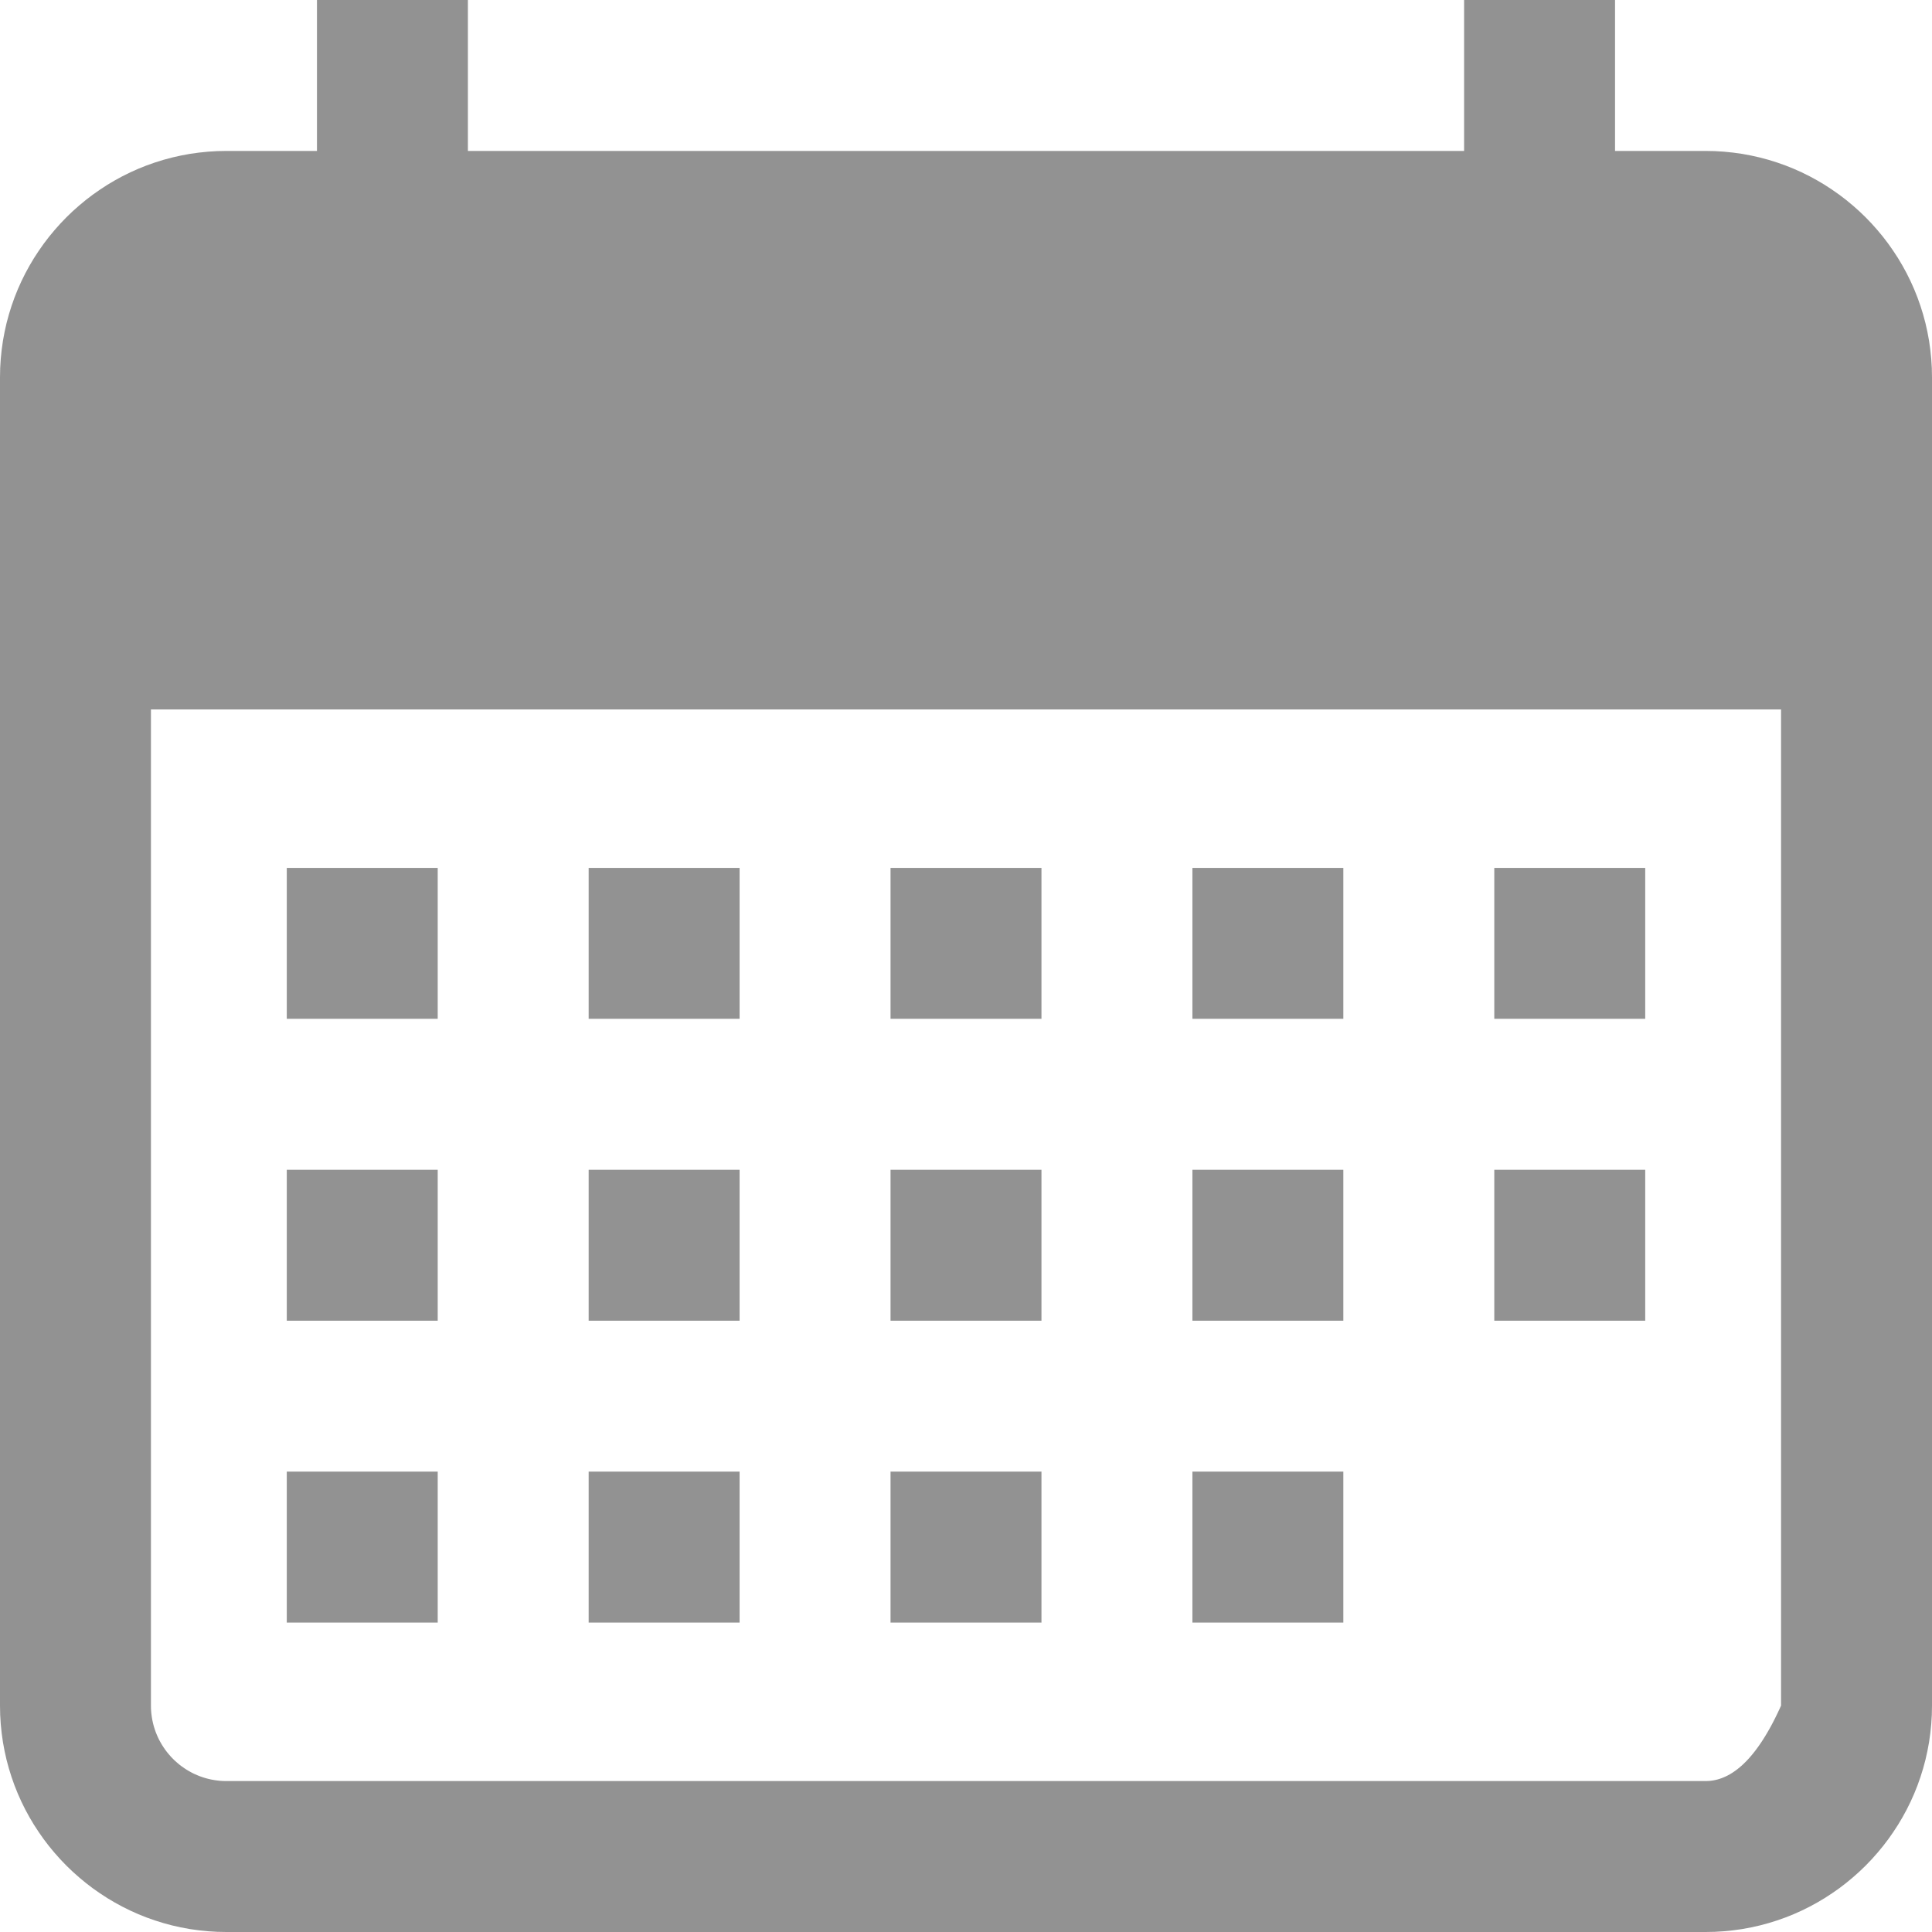 <?xml version="1.0" encoding="UTF-8" standalone="no"?>
<!DOCTYPE svg PUBLIC "-//W3C//DTD SVG 1.1//EN" "http://www.w3.org/Graphics/SVG/1.1/DTD/svg11.dtd">
<svg version="1.1" xmlns="http://www.w3.org/2000/svg" xmlns:xlink="http://www.w3.org/1999/xlink" preserveAspectRatio="xMidYMid meet" viewBox="0 0 640 640" width="640" height="640"><defs><path d="M485 50L485 0L535 0L535 50L565 50L568.09 50.06L571.14 50.25L574.16 50.56L577.15 50.98L580.1 51.53L583 52.18L585.86 52.95L588.68 53.83L591.45 54.81L594.17 55.9L596.83 57.09L599.44 58.38L601.99 59.77L604.48 61.25L606.9 62.83L609.27 64.49L611.56 66.24L613.78 68.08L615.93 69.99L618.01 71.99L620.01 74.07L621.92 76.22L623.76 78.44L625.51 80.73L627.17 83.1L628.75 85.52L630.23 88.01L631.62 90.56L632.91 93.17L634.1 95.83L635.19 98.55L636.17 101.32L637.05 104.14L637.82 107L638.47 109.9L639.02 112.85L639.44 115.84L639.75 118.86L639.94 121.91L640 125L640 565L639.94 568.09L639.75 571.14L639.44 574.16L639.02 577.15L638.47 580.1L637.82 583L637.05 585.86L636.17 588.68L635.19 591.45L634.1 594.17L632.91 596.83L631.62 599.44L630.23 601.99L628.75 604.48L627.17 606.9L625.51 609.27L623.76 611.56L621.92 613.78L620.01 615.93L618.01 618.01L615.93 620.01L613.78 621.92L611.56 623.76L609.27 625.51L606.9 627.17L604.48 628.75L601.99 630.23L599.44 631.62L596.83 632.91L594.17 634.1L591.45 635.19L588.68 636.17L585.86 637.05L583 637.82L580.1 638.47L577.15 639.02L574.16 639.44L571.14 639.75L568.09 639.94L565 640L75 640L71.91 639.94L68.86 639.75L65.84 639.44L62.85 639.02L59.9 638.47L57 637.82L54.14 637.05L51.32 636.17L48.55 635.19L45.83 634.1L43.17 632.91L40.56 631.62L38.01 630.23L35.52 628.75L33.1 627.17L30.73 625.51L28.44 623.76L26.22 621.92L24.07 620.01L21.99 618.01L19.99 615.93L18.08 613.78L16.24 611.56L14.49 609.27L12.83 606.9L11.25 604.48L9.77 601.99L8.38 599.44L7.09 596.83L5.9 594.17L4.81 591.45L3.83 588.68L2.95 585.86L2.18 583L1.53 580.1L0.98 577.15L0.56 574.16L0.25 571.14L0.06 568.09L0 565L0 125L0.06 121.91L0.25 118.86L0.56 115.84L0.98 112.85L1.53 109.9L2.18 107L2.95 104.14L3.83 101.32L4.81 98.55L5.9 95.83L7.09 93.17L8.38 90.56L9.77 88.01L11.25 85.52L12.83 83.1L14.49 80.73L16.24 78.44L18.08 76.22L19.99 74.07L21.99 71.99L24.07 69.99L26.22 68.08L28.44 66.24L30.73 64.49L33.1 62.83L35.52 61.25L38.01 59.77L40.56 58.38L43.17 57.09L45.83 55.9L48.55 54.81L51.32 53.83L54.14 52.95L57 52.18L59.9 51.53L62.85 50.98L65.84 50.56L68.86 50.25L71.91 50.06L75 50L105 50L105 0L155 0L155 50L485 50ZM50 565L50.02 566.03L50.08 567.05L50.19 568.05L50.33 569.05L50.51 570.03L50.73 571L50.98 571.95L51.28 572.89L51.6 573.82L51.97 574.72L52.36 575.61L52.79 576.48L53.26 577.33L53.75 578.16L54.28 578.97L54.83 579.76L55.41 580.52L56.03 581.26L56.66 581.98L57.33 582.67L58.02 583.34L58.74 583.97L59.48 584.59L60.24 585.17L61.03 585.72L61.84 586.25L62.67 586.74L63.52 587.21L64.39 587.64L65.28 588.03L66.18 588.4L67.11 588.72L68.05 589.02L69 589.27L69.97 589.49L70.95 589.67L71.95 589.81L72.95 589.92L73.97 589.98L75 590L565 590L565.69 589.98L566.37 589.94L567.05 589.86L567.73 589.75L568.41 589.61L569.08 589.44L569.75 589.23L570.41 589L571.07 588.73L571.73 588.44L572.39 588.11L573.04 587.75L573.69 587.36L574.33 586.94L574.98 586.48L575.62 586L576.25 585.48L576.89 584.94L577.52 584.36L578.14 583.75L578.77 583.11L579.39 582.44L580 581.73L580.62 581L581.23 580.23L581.83 579.44L582.44 578.61L583.04 577.75L583.64 576.86L584.23 575.94L584.82 574.98L585.41 574L586 572.98L586.58 571.94L587.16 570.86L587.73 569.75L588.3 568.61L588.87 567.44L589.44 566.23L590 565L590 235L50 235L50 565Z" id="d2xpix8zh8"></path><path d="M145 287.5C145 287.5 145 287.5 145 287.5C145 317.5 145 334.17 145 337.5C145 337.5 145 337.5 145 337.5C115 337.5 98.33 337.5 95 337.5C95 337.5 95 337.5 95 337.5C95 307.5 95 290.83 95 287.5C95 287.5 95 287.5 95 287.5C125 287.5 141.67 287.5 145 287.5Z" id="b1UwCIgM9s"></path><path d="M245 287.5C245 287.5 245 287.5 245 287.5C245 317.5 245 334.17 245 337.5C245 337.5 245 337.5 245 337.5C215 337.5 198.33 337.5 195 337.5C195 337.5 195 337.5 195 337.5C195 307.5 195 290.83 195 287.5C195 287.5 195 287.5 195 287.5C225 287.5 241.67 287.5 245 287.5Z" id="a2Rr0yy7V"></path><path d="M345 287.5C345 287.5 345 287.5 345 287.5C345 317.5 345 334.17 345 337.5C345 337.5 345 337.5 345 337.5C315 337.5 298.33 337.5 295 337.5C295 337.5 295 337.5 295 337.5C295 307.5 295 290.83 295 287.5C295 287.5 295 287.5 295 287.5C325 287.5 341.67 287.5 345 287.5Z" id="bc0EUrbIq"></path><path d="M445 287.5C445 287.5 445 287.5 445 287.5C445 317.5 445 334.17 445 337.5C445 337.5 445 337.5 445 337.5C415 337.5 398.33 337.5 395 337.5C395 337.5 395 337.5 395 337.5C395 307.5 395 290.83 395 287.5C395 287.5 395 287.5 395 287.5C425 287.5 441.67 287.5 445 287.5Z" id="dadyJ7Q5Jt"></path><path d="M545 287.5C545 287.5 545 287.5 545 287.5C545 317.5 545 334.17 545 337.5C545 337.5 545 337.5 545 337.5C515 337.5 498.33 337.5 495 337.5C495 337.5 495 337.5 495 337.5C495 307.5 495 290.83 495 287.5C495 287.5 495 287.5 495 287.5C525 287.5 541.67 287.5 545 287.5Z" id="a4r6JqA5J"></path><path d="M145 387.5C145 387.5 145 387.5 145 387.5C145 417.5 145 434.17 145 437.5C145 437.5 145 437.5 145 437.5C115 437.5 98.33 437.5 95 437.5C95 437.5 95 437.5 95 437.5C95 407.5 95 390.83 95 387.5C95 387.5 95 387.5 95 387.5C125 387.5 141.67 387.5 145 387.5Z" id="ajYAahkyR"></path><path d="M245 387.5C245 387.5 245 387.5 245 387.5C245 417.5 245 434.17 245 437.5C245 437.5 245 437.5 245 437.5C215 437.5 198.33 437.5 195 437.5C195 437.5 195 437.5 195 437.5C195 407.5 195 390.83 195 387.5C195 387.5 195 387.5 195 387.5C225 387.5 241.67 387.5 245 387.5Z" id="c12SZxZ3JS"></path><path d="M345 387.5C345 387.5 345 387.5 345 387.5C345 417.5 345 434.17 345 437.5C345 437.5 345 437.5 345 437.5C315 437.5 298.33 437.5 295 437.5C295 437.5 295 437.5 295 437.5C295 407.5 295 390.83 295 387.5C295 387.5 295 387.5 295 387.5C325 387.5 341.67 387.5 345 387.5Z" id="b6OGiNqfM0"></path><path d="M445 387.5C445 387.5 445 387.5 445 387.5C445 417.5 445 434.17 445 437.5C445 437.5 445 437.5 445 437.5C415 437.5 398.33 437.5 395 437.5C395 437.5 395 437.5 395 437.5C395 407.5 395 390.83 395 387.5C395 387.5 395 387.5 395 387.5C425 387.5 441.67 387.5 445 387.5Z" id="d3gfl5lGnA"></path><path d="M145 487.5C145 487.5 145 487.5 145 487.5C145 517.5 145 534.17 145 537.5C145 537.5 145 537.5 145 537.5C115 537.5 98.33 537.5 95 537.5C95 537.5 95 537.5 95 537.5C95 507.5 95 490.83 95 487.5C95 487.5 95 487.5 95 487.5C125 487.5 141.67 487.5 145 487.5Z" id="a1vlXX2CRb"></path><path d="M245 487.5C245 487.5 245 487.5 245 487.5C245 517.5 245 534.17 245 537.5C245 537.5 245 537.5 245 537.5C215 537.5 198.33 537.5 195 537.5C195 537.5 195 537.5 195 537.5C195 507.5 195 490.83 195 487.5C195 487.5 195 487.5 195 487.5C225 487.5 241.67 487.5 245 487.5Z" id="a7DQUNlAvj"></path><path d="M345 487.5C345 487.5 345 487.5 345 487.5C345 517.5 345 534.17 345 537.5C345 537.5 345 537.5 345 537.5C315 537.5 298.33 537.5 295 537.5C295 537.5 295 537.5 295 537.5C295 507.5 295 490.83 295 487.5C295 487.5 295 487.5 295 487.5C325 487.5 341.67 487.5 345 487.5Z" id="bgeiM0U86"></path><path d="M445 487.5C445 487.5 445 487.5 445 487.5C445 517.5 445 534.17 445 537.5C445 537.5 445 537.5 445 537.5C415 537.5 398.33 537.5 395 537.5C395 537.5 395 537.5 395 537.5C395 507.5 395 490.83 395 487.5C395 487.5 395 487.5 395 487.5C425 487.5 441.67 487.5 445 487.5Z" id="e1hZiN1DP"></path><path d="M545 387.5C545 387.5 545 387.5 545 387.5C545 417.5 545 434.17 545 437.5C545 437.5 545 437.5 545 437.5C515 437.5 498.33 437.5 495 437.5C495 437.5 495 437.5 495 437.5C495 407.5 495 390.83 495 387.5C495 387.5 495 387.5 495 387.5C525 387.5 541.67 387.5 545 387.5Z" id="e1r4X83hTZ"></path></defs><g><g><g><use xlink:href="#d2xpix8zh8" opacity="1" fill="#929292" fill-opacity="1"></use><g><use xlink:href="#d2xpix8zh8" opacity="1" fill-opacity="0" stroke="#000000" stroke-width="1" stroke-opacity="0"></use></g></g><g><use xlink:href="#b1UwCIgM9s" opacity="1" fill="#929292" fill-opacity="1"></use><g><use xlink:href="#b1UwCIgM9s" opacity="1" fill-opacity="0" stroke="#000000" stroke-width="1" stroke-opacity="0"></use></g></g><g><use xlink:href="#a2Rr0yy7V" opacity="1" fill="#929292" fill-opacity="1"></use><g><use xlink:href="#a2Rr0yy7V" opacity="1" fill-opacity="0" stroke="#000000" stroke-width="1" stroke-opacity="0"></use></g></g><g><use xlink:href="#bc0EUrbIq" opacity="1" fill="#929292" fill-opacity="1"></use><g><use xlink:href="#bc0EUrbIq" opacity="1" fill-opacity="0" stroke="#000000" stroke-width="1" stroke-opacity="0"></use></g></g><g><use xlink:href="#dadyJ7Q5Jt" opacity="1" fill="#929292" fill-opacity="1"></use><g><use xlink:href="#dadyJ7Q5Jt" opacity="1" fill-opacity="0" stroke="#000000" stroke-width="1" stroke-opacity="0"></use></g></g><g><use xlink:href="#a4r6JqA5J" opacity="1" fill="#929292" fill-opacity="1"></use><g><use xlink:href="#a4r6JqA5J" opacity="1" fill-opacity="0" stroke="#000000" stroke-width="1" stroke-opacity="0"></use></g></g><g><use xlink:href="#ajYAahkyR" opacity="1" fill="#929292" fill-opacity="1"></use><g><use xlink:href="#ajYAahkyR" opacity="1" fill-opacity="0" stroke="#000000" stroke-width="1" stroke-opacity="0"></use></g></g><g><use xlink:href="#c12SZxZ3JS" opacity="1" fill="#929292" fill-opacity="1"></use><g><use xlink:href="#c12SZxZ3JS" opacity="1" fill-opacity="0" stroke="#000000" stroke-width="1" stroke-opacity="0"></use></g></g><g><use xlink:href="#b6OGiNqfM0" opacity="1" fill="#929292" fill-opacity="1"></use><g><use xlink:href="#b6OGiNqfM0" opacity="1" fill-opacity="0" stroke="#000000" stroke-width="1" stroke-opacity="0"></use></g></g><g><use xlink:href="#d3gfl5lGnA" opacity="1" fill="#929292" fill-opacity="1"></use><g><use xlink:href="#d3gfl5lGnA" opacity="1" fill-opacity="0" stroke="#000000" stroke-width="1" stroke-opacity="0"></use></g></g><g><use xlink:href="#a1vlXX2CRb" opacity="1" fill="#929292" fill-opacity="1"></use><g><use xlink:href="#a1vlXX2CRb" opacity="1" fill-opacity="0" stroke="#000000" stroke-width="1" stroke-opacity="0"></use></g></g><g><use xlink:href="#a7DQUNlAvj" opacity="1" fill="#929292" fill-opacity="1"></use><g><use xlink:href="#a7DQUNlAvj" opacity="1" fill-opacity="0" stroke="#000000" stroke-width="1" stroke-opacity="0"></use></g></g><g><use xlink:href="#bgeiM0U86" opacity="1" fill="#929292" fill-opacity="1"></use><g><use xlink:href="#bgeiM0U86" opacity="1" fill-opacity="0" stroke="#000000" stroke-width="1" stroke-opacity="0"></use></g></g><g><use xlink:href="#e1hZiN1DP" opacity="1" fill="#929292" fill-opacity="1"></use><g><use xlink:href="#e1hZiN1DP" opacity="1" fill-opacity="0" stroke="#000000" stroke-width="1" stroke-opacity="0"></use></g></g><g><use xlink:href="#e1r4X83hTZ" opacity="1" fill="#929292" fill-opacity="1"></use><g><use xlink:href="#e1r4X83hTZ" opacity="1" fill-opacity="0" stroke="#000000" stroke-width="1" stroke-opacity="0"></use></g></g></g></g></svg>